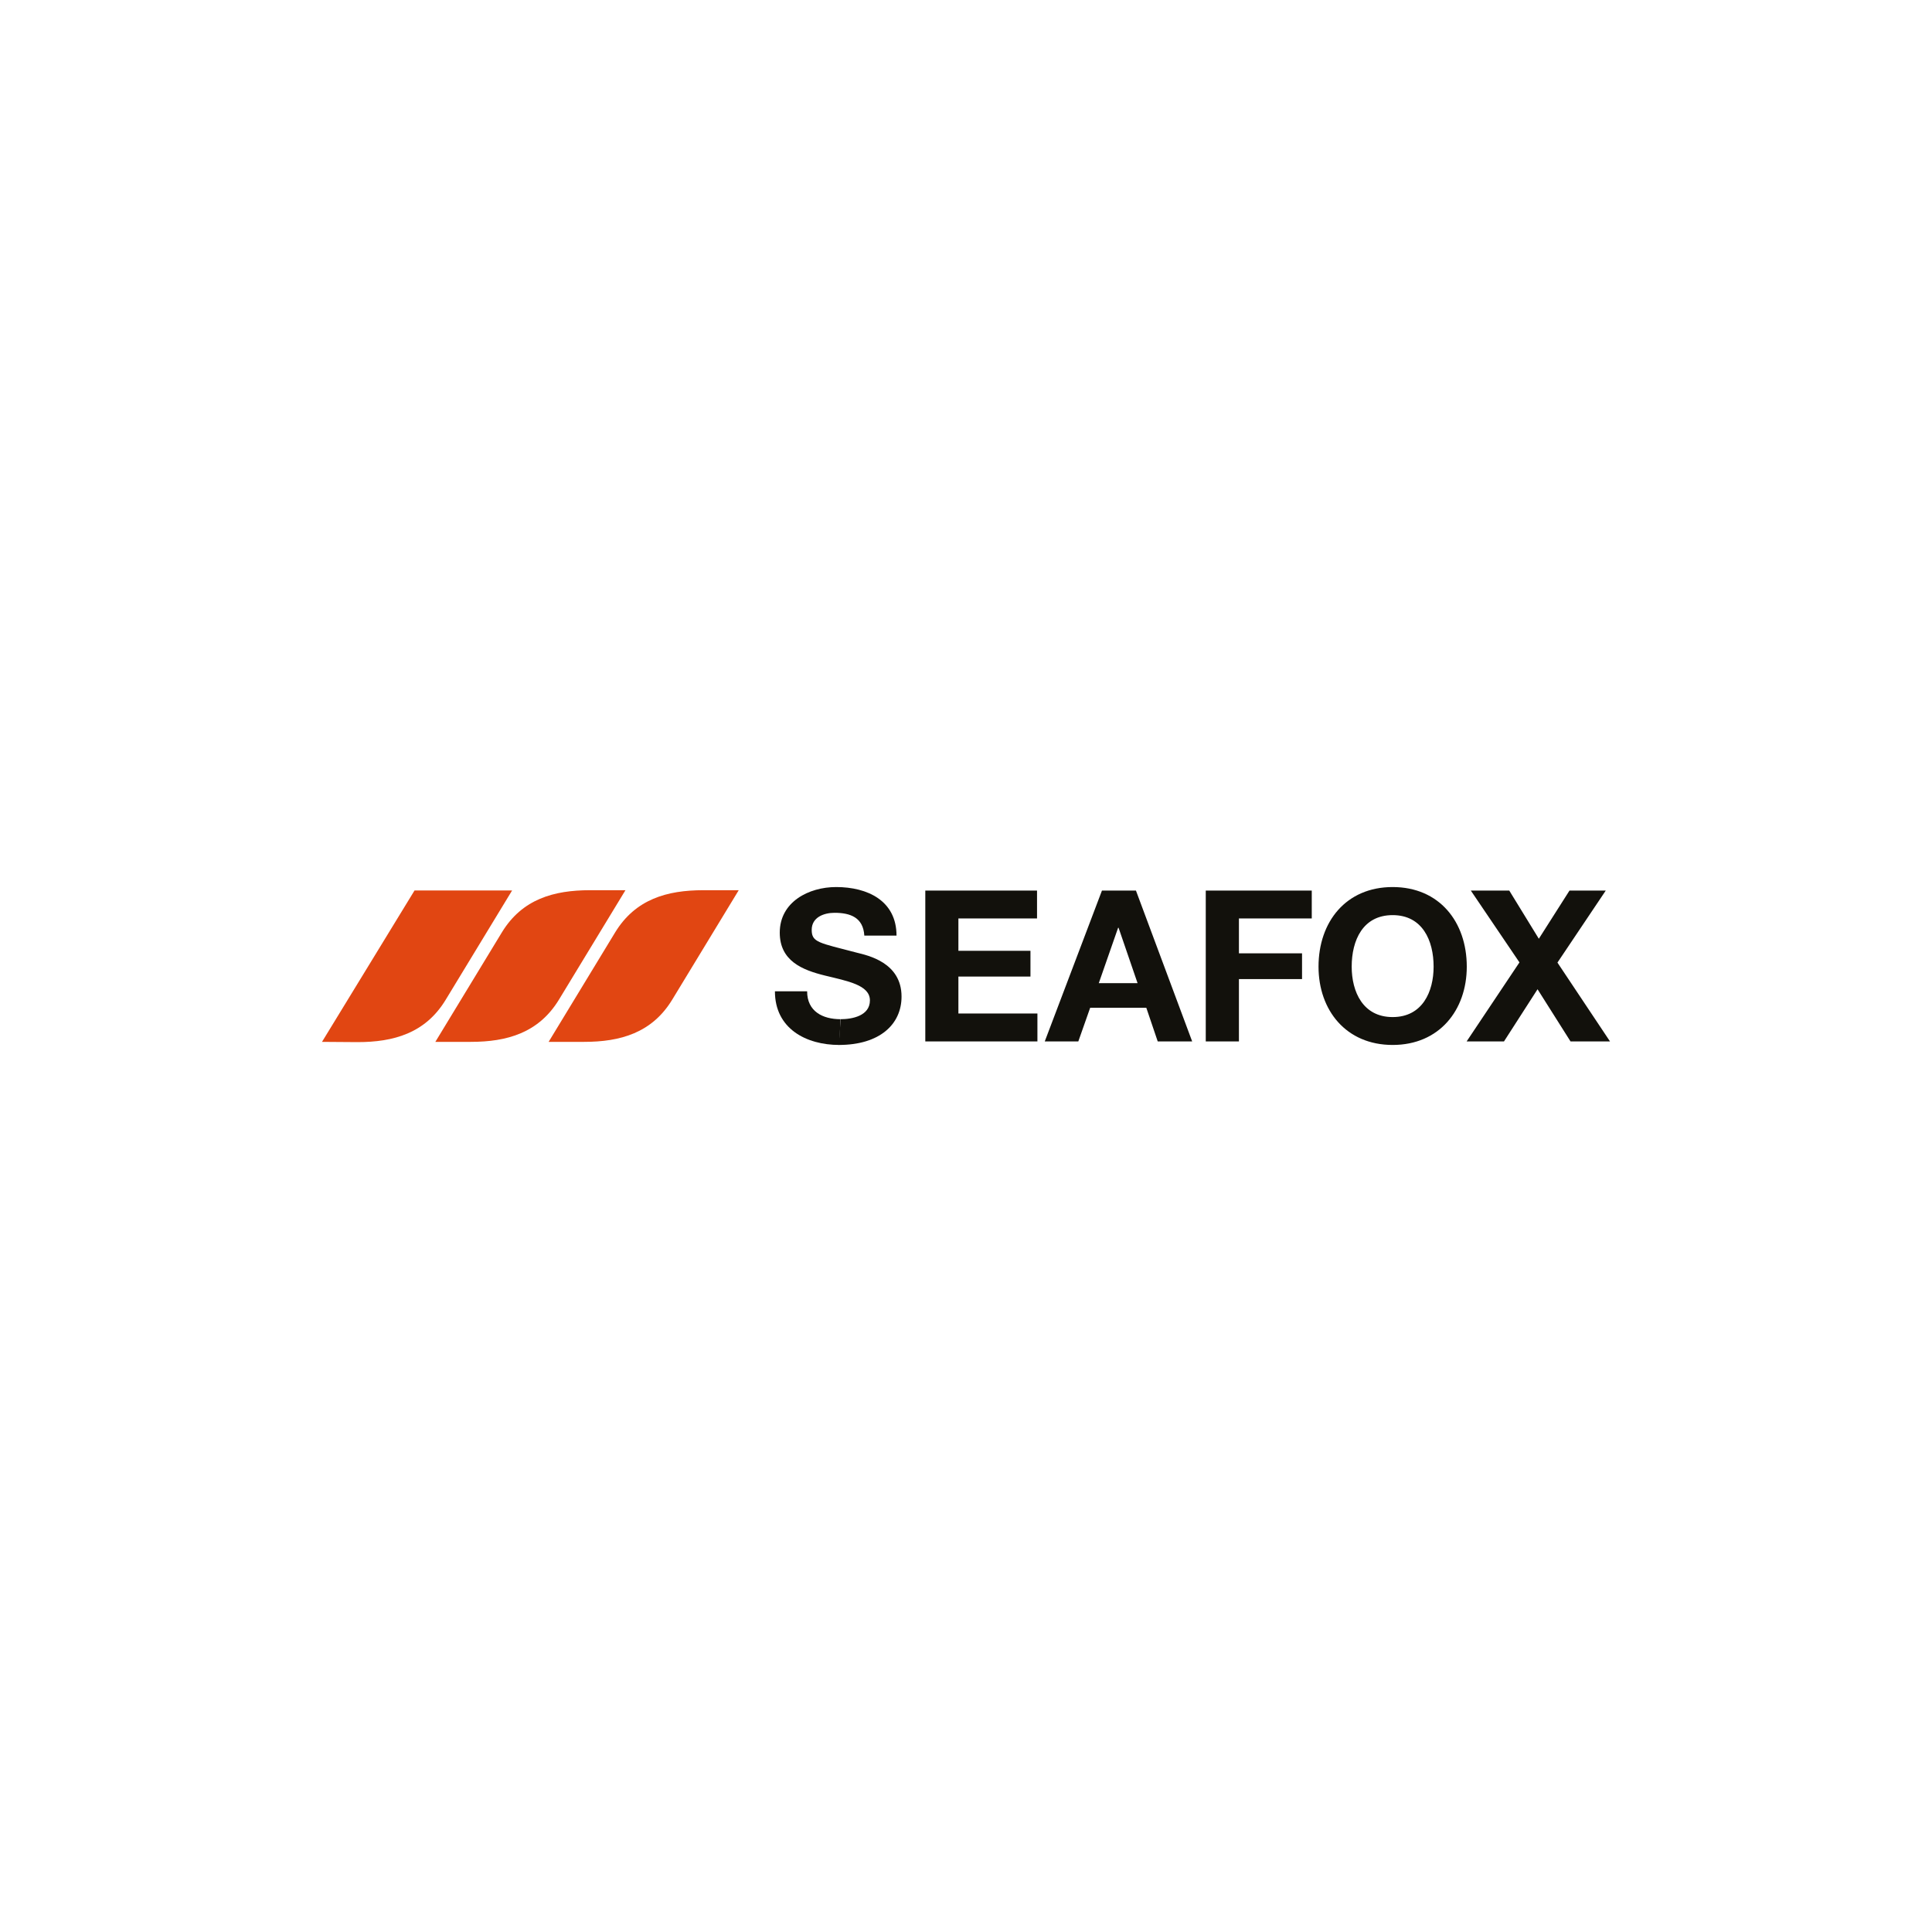 <?xml version="1.0" encoding="UTF-8"?> <svg xmlns="http://www.w3.org/2000/svg" id="Layer_1" data-name="Layer 1" viewBox="0 0 300 300"><defs><style>.cls-1{fill:#e14612}.cls-2{fill:#12110c}</style></defs><path class="cls-1" d="M67.6 161.78l10.33-17c3.15-5.17 8.07-6.55 13.68-6.55h5.51l-10.33 17c-3.16 5.17-8.08 6.55-13.69 6.55M85.19 161.78l10.33-17c3.16-5.17 8.08-6.55 13.69-6.55h5.5l-10.33 17c-3.15 5.17-8.07 6.55-13.68 6.55M50 161.78l14.37-23.51h15.15l-10.33 17c-3.15 5.17-8.07 6.55-13.68 6.55"></path><path class="cls-2" d="M130.33 162.26c-5.18 0-10-2.55-10-8.33h5c0 3.12 2.42 4.33 5.18 4.33"></path><path class="cls-2" d="M130.53 158.26c1.8 0 4.55-.52 4.55-2.92s-3.5-3-7-3.86-7-2.27-7-6.66c0-4.79 4.52-7.08 8.75-7.08 4.89 0 9.38 2.13 9.38 7.54h-5c-.17-2.82-2.17-3.54-4.63-3.54-1.64 0-3.54.69-3.54 2.65s1.12 2 7 3.54c1.7.43 6.95 1.51 6.95 6.82 0 4.3-3.38 7.51-9.74 7.51M143.68 161.71v-23.42h17.35v4.33h-12.21v5.02h11.19v4h-11.19v5.74h12.27v4.33M187.23 161.71v-23.42h16.46v4.33h-11.31v5.41h9.8v4h-9.8v9.68M216.25 137.74c-7.25 0-11.51 5.41-11.51 12.36 0 6.75 4.26 12.16 11.51 12.16s11.51-5.41 11.51-12.16c0-6.95-4.26-12.36-11.51-12.36zm0 20.19c-4.62 0-6.36-3.93-6.36-7.83 0-4.1 1.74-8 6.36-8s6.36 3.93 6.36 8c0 3.9-1.74 7.83-6.36 7.83zM241.84 149.47l7.5-11.18h-5.63l-4.76 7.48-4.59-7.48h-5.97l7.55 11.15-8.2 12.27h5.8l5.21-8.1 5.12 8.1H250l-8.16-12.24zM176.39 138.29h-5.28l-8.88 23.42h5.21l1.84-5.22H178l1.77 5.22h5.35zm-5.77 14.37l3-8.6h.07l2.95 8.6z"></path></svg> 